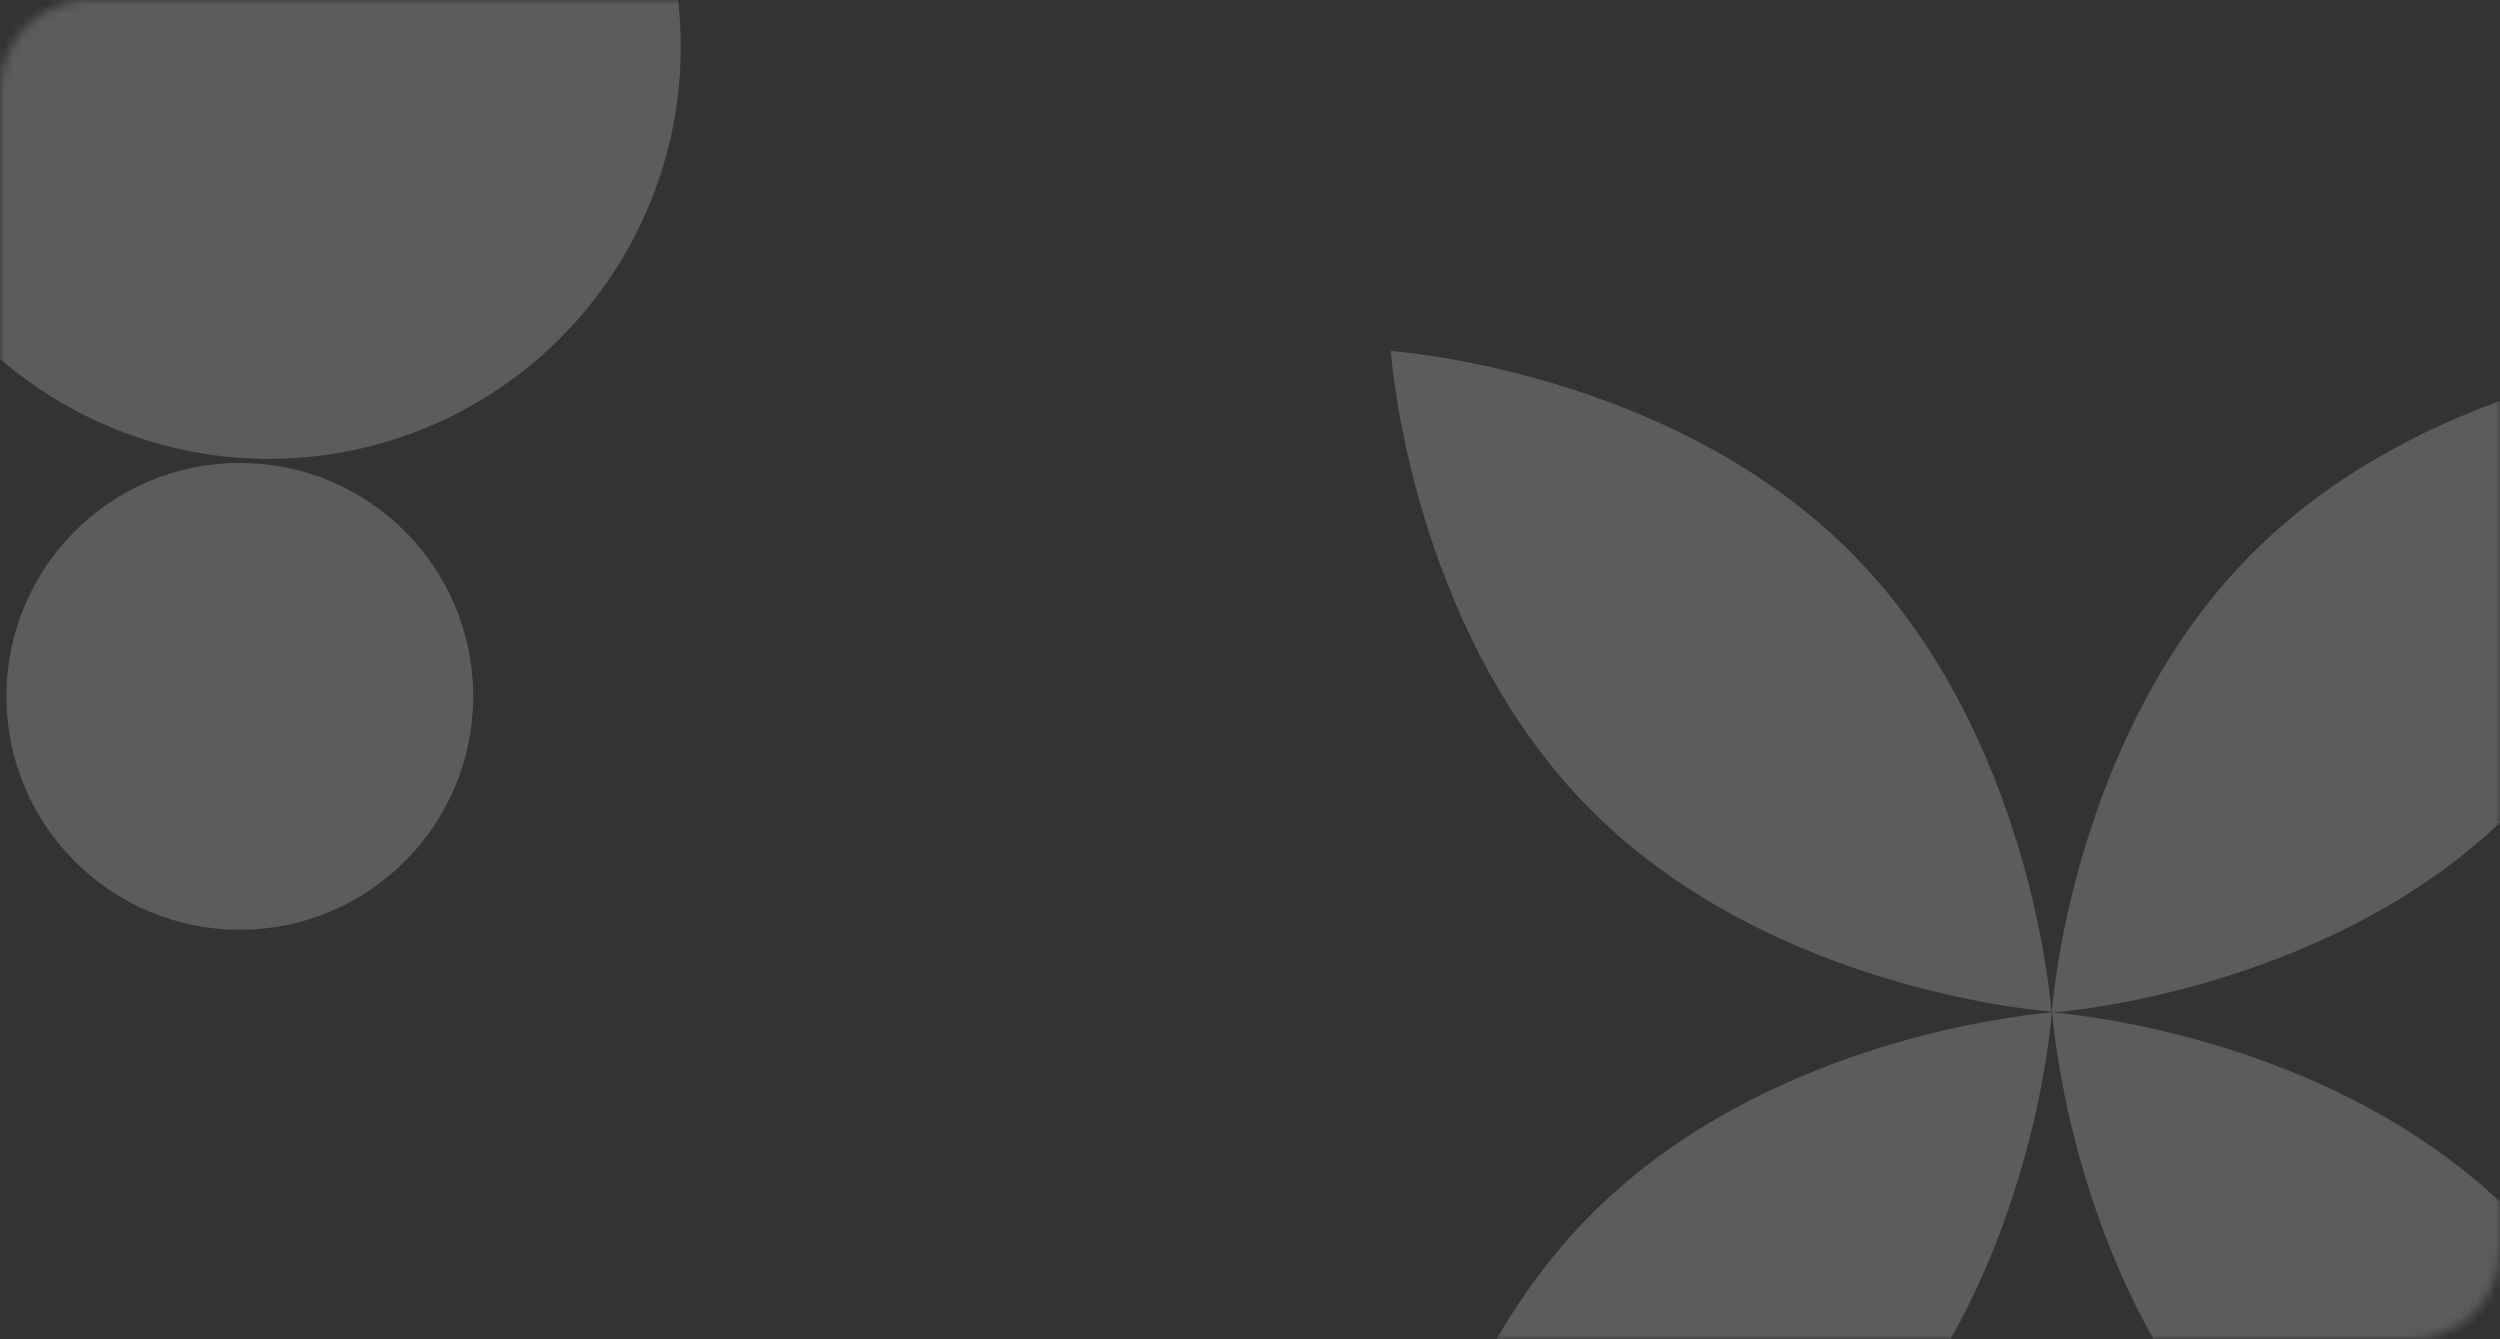 <svg width="280" height="150" viewBox="0 0 280 150" fill="none" xmlns="http://www.w3.org/2000/svg">
<rect x="0" y="0" width="280" height="150" fill="#333333" stroke="none"/>
<mask id="mask0_306_1250" style="mask-type:alpha" maskUnits="userSpaceOnUse" x="0" y="0" width="280" height="150">
<rect width="280" height="150" rx="10" fill="#F37547"/>
</mask>
<g mask="url(#mask0_306_1250)">
<circle cx="26.858" cy="77.99" r="26.142" fill="white" fill-opacity="0.2"/>
<path d="M207.25 61.815C227.679 82.243 229.749 113.295 229.749 113.295C229.749 113.295 198.698 111.225 178.269 90.796C157.841 70.368 155.771 39.316 155.771 39.316C155.771 39.316 186.822 41.386 207.25 61.815Z" fill="white" fill-opacity="0.2"/>
<path d="M281.332 135.897C301.761 156.326 303.831 187.377 303.831 187.377C303.831 187.377 272.78 185.307 252.351 164.878C231.923 144.45 229.853 113.399 229.853 113.399C229.853 113.399 260.904 115.469 281.332 135.897Z" fill="white" fill-opacity="0.2"/>
<path d="M178.324 135.897C198.752 115.469 229.803 113.399 229.803 113.399C229.803 113.399 227.733 144.45 207.305 164.878C186.876 185.307 155.825 187.377 155.825 187.377C155.825 187.377 157.895 156.326 178.324 135.897Z" fill="white" fill-opacity="0.2"/>
<path d="M252.297 61.924C272.725 41.495 303.776 39.425 303.776 39.425C303.776 39.425 301.706 70.476 281.278 90.905C260.849 111.333 229.798 113.403 229.798 113.403C229.798 113.403 231.868 82.352 252.297 61.924Z" fill="white" fill-opacity="0.2"/>
<circle cx="30.123" cy="5.272" r="46.123" fill="white" fill-opacity="0.2"/>
</g>
</svg>
